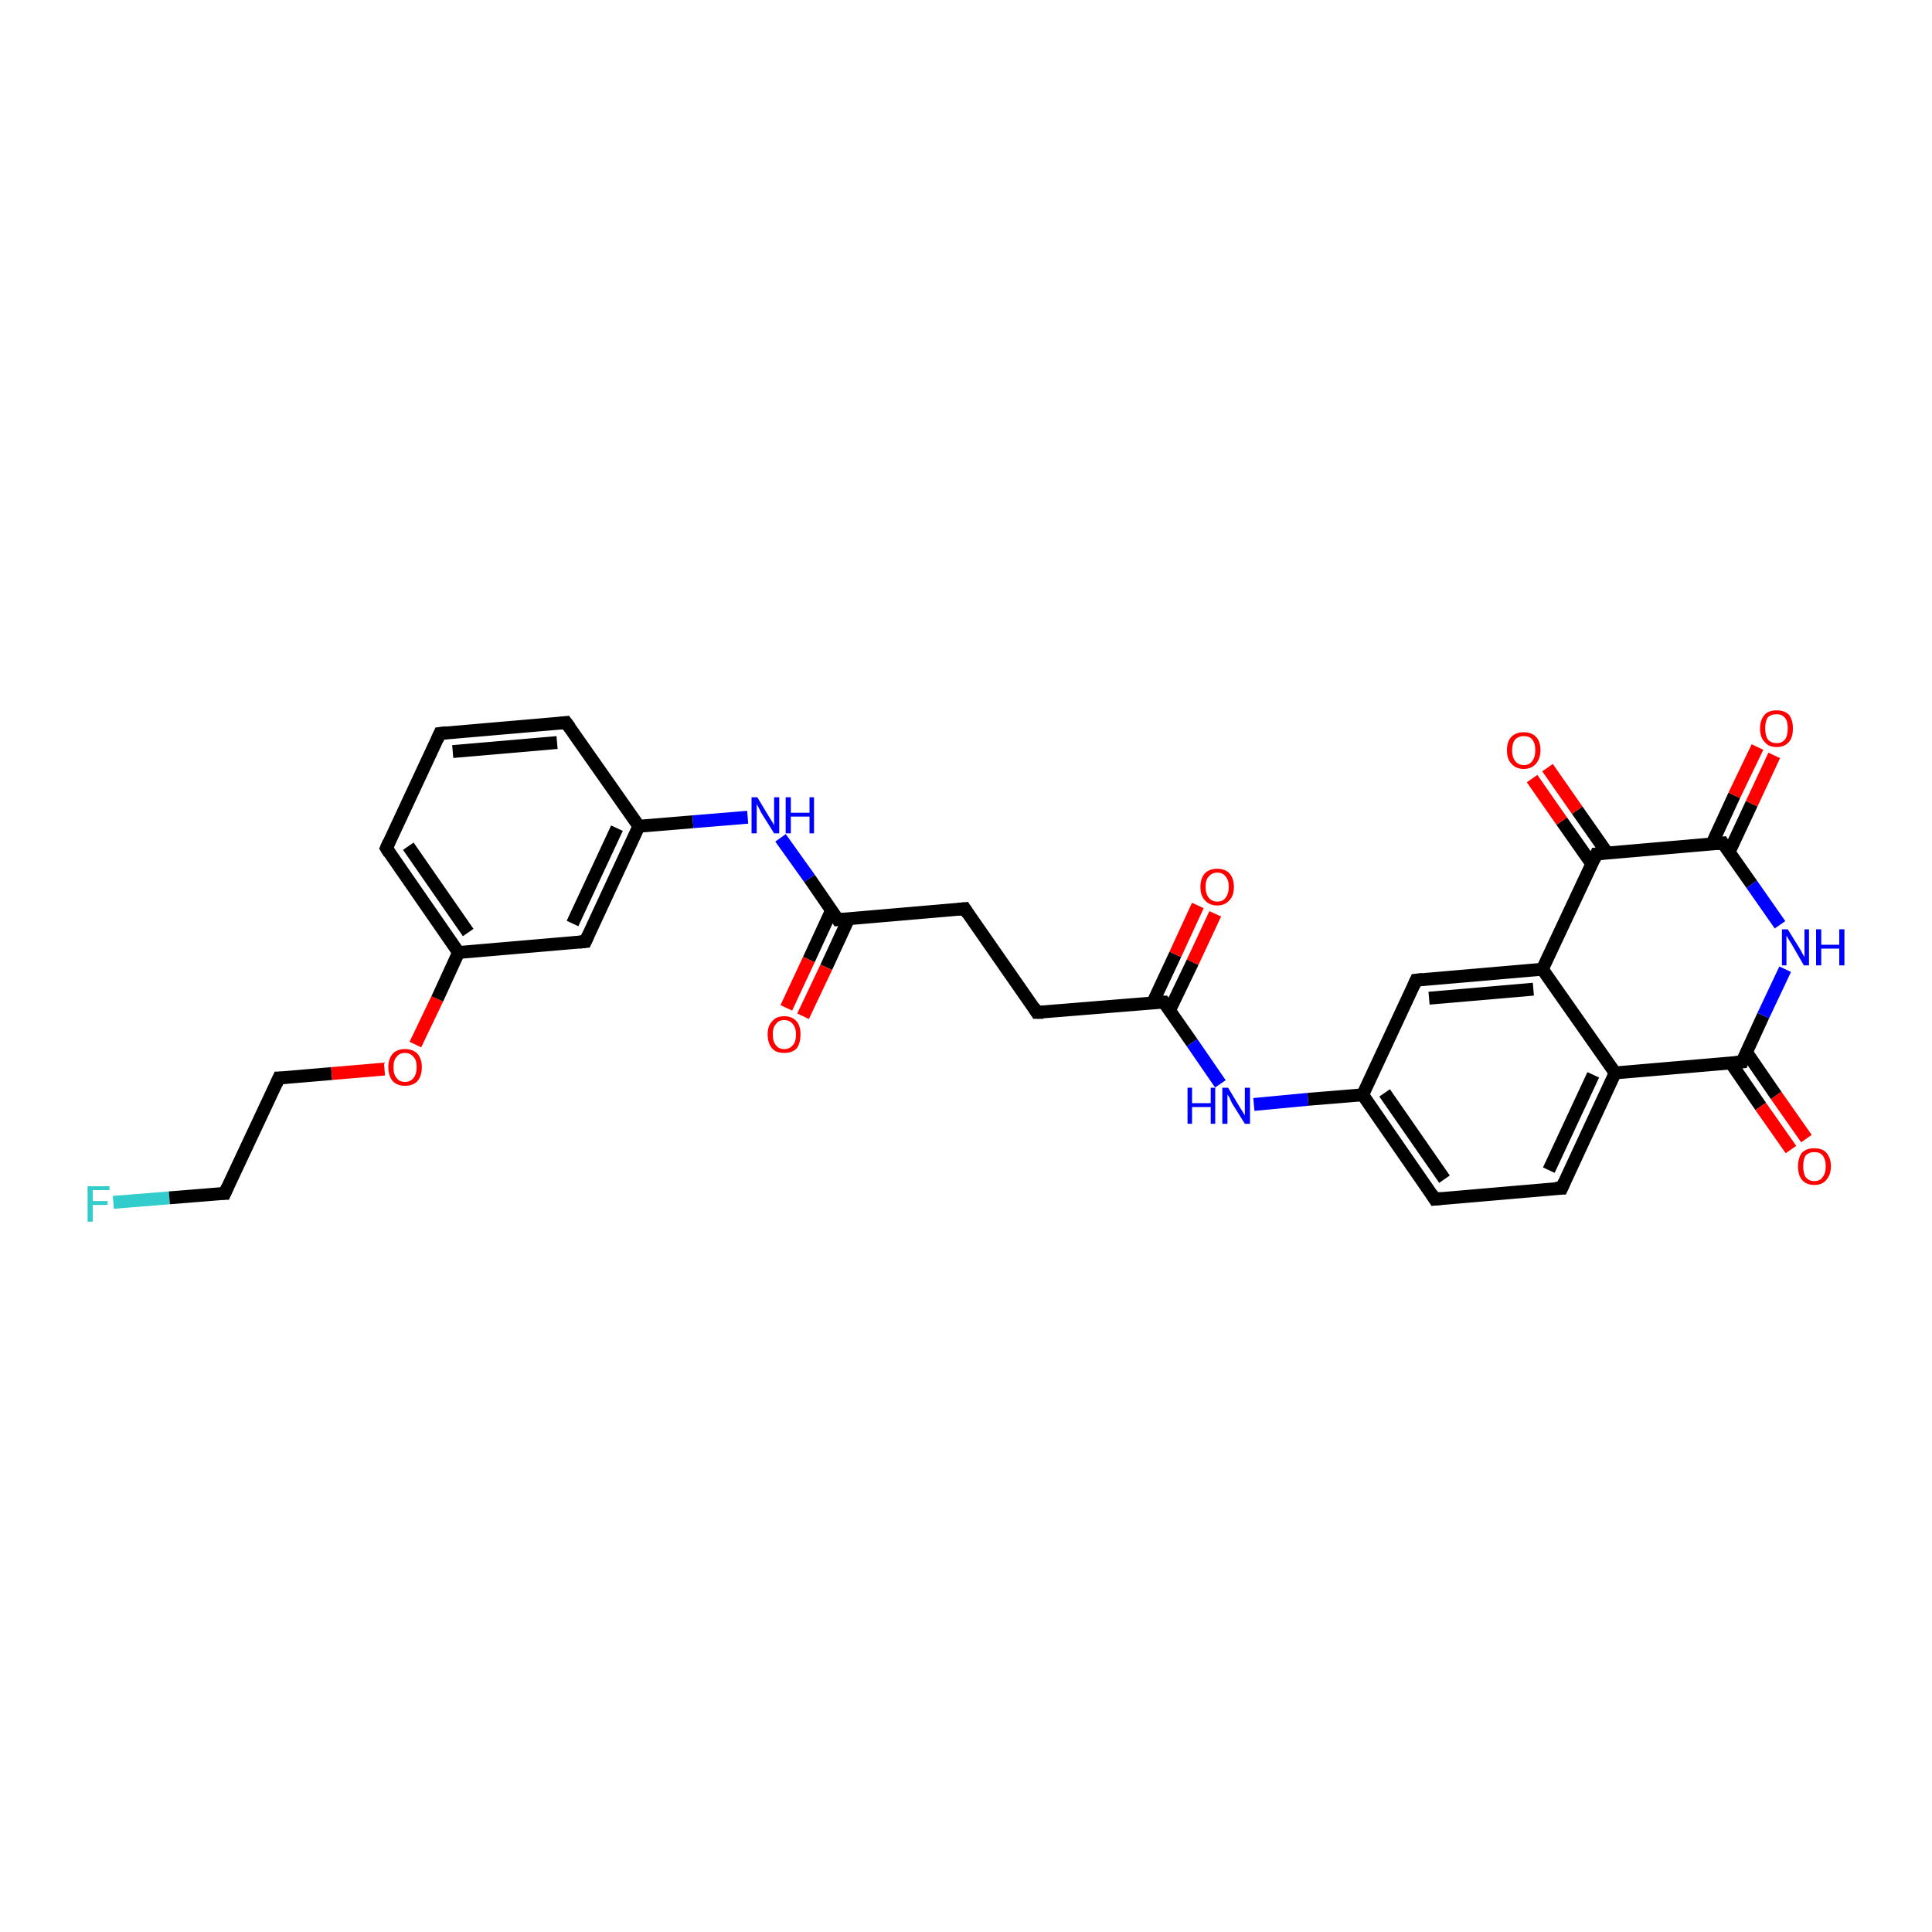 <?xml version='1.0' encoding='iso-8859-1'?>
<svg version='1.1' baseProfile='full'
              xmlns='http://www.w3.org/2000/svg'
                      xmlns:rdkit='http://www.rdkit.org/xml'
                      xmlns:xlink='http://www.w3.org/1999/xlink'
                  xml:space='preserve'
width='300px' height='300px' viewBox='0 0 300 300'>
<!-- END OF HEADER -->
<rect style='opacity:1.0;fill:#FFFFFF;stroke:none' width='300.0' height='300.0' x='0.0' y='0.0'> </rect>
<path class='bond-0 atom-0 atom-1' d='M 17.6,186.7 L 26.3,186.0' style='fill:none;fill-rule:evenodd;stroke:#33CCCC;stroke-width:2.0px;stroke-linecap:butt;stroke-linejoin:miter;stroke-opacity:1' />
<path class='bond-0 atom-0 atom-1' d='M 26.3,186.0 L 34.9,185.3' style='fill:none;fill-rule:evenodd;stroke:#000000;stroke-width:2.0px;stroke-linecap:butt;stroke-linejoin:miter;stroke-opacity:1' />
<path class='bond-1 atom-1 atom-2' d='M 34.9,185.3 L 43.3,167.4' style='fill:none;fill-rule:evenodd;stroke:#000000;stroke-width:2.0px;stroke-linecap:butt;stroke-linejoin:miter;stroke-opacity:1' />
<path class='bond-2 atom-2 atom-3' d='M 43.3,167.4 L 51.5,166.7' style='fill:none;fill-rule:evenodd;stroke:#000000;stroke-width:2.0px;stroke-linecap:butt;stroke-linejoin:miter;stroke-opacity:1' />
<path class='bond-2 atom-2 atom-3' d='M 51.5,166.7 L 59.7,166.0' style='fill:none;fill-rule:evenodd;stroke:#FF0000;stroke-width:2.0px;stroke-linecap:butt;stroke-linejoin:miter;stroke-opacity:1' />
<path class='bond-3 atom-3 atom-4' d='M 64.5,162.2 L 67.9,155.1' style='fill:none;fill-rule:evenodd;stroke:#FF0000;stroke-width:2.0px;stroke-linecap:butt;stroke-linejoin:miter;stroke-opacity:1' />
<path class='bond-3 atom-3 atom-4' d='M 67.9,155.1 L 71.2,147.9' style='fill:none;fill-rule:evenodd;stroke:#000000;stroke-width:2.0px;stroke-linecap:butt;stroke-linejoin:miter;stroke-opacity:1' />
<path class='bond-4 atom-4 atom-5' d='M 71.2,147.9 L 60.0,131.7' style='fill:none;fill-rule:evenodd;stroke:#000000;stroke-width:2.0px;stroke-linecap:butt;stroke-linejoin:miter;stroke-opacity:1' />
<path class='bond-4 atom-4 atom-5' d='M 72.7,144.8 L 63.4,131.4' style='fill:none;fill-rule:evenodd;stroke:#000000;stroke-width:2.0px;stroke-linecap:butt;stroke-linejoin:miter;stroke-opacity:1' />
<path class='bond-5 atom-5 atom-6' d='M 60.0,131.7 L 68.3,113.9' style='fill:none;fill-rule:evenodd;stroke:#000000;stroke-width:2.0px;stroke-linecap:butt;stroke-linejoin:miter;stroke-opacity:1' />
<path class='bond-6 atom-6 atom-7' d='M 68.3,113.9 L 87.9,112.2' style='fill:none;fill-rule:evenodd;stroke:#000000;stroke-width:2.0px;stroke-linecap:butt;stroke-linejoin:miter;stroke-opacity:1' />
<path class='bond-6 atom-6 atom-7' d='M 70.3,116.7 L 86.5,115.3' style='fill:none;fill-rule:evenodd;stroke:#000000;stroke-width:2.0px;stroke-linecap:butt;stroke-linejoin:miter;stroke-opacity:1' />
<path class='bond-7 atom-7 atom-8' d='M 87.9,112.2 L 99.2,128.3' style='fill:none;fill-rule:evenodd;stroke:#000000;stroke-width:2.0px;stroke-linecap:butt;stroke-linejoin:miter;stroke-opacity:1' />
<path class='bond-8 atom-8 atom-9' d='M 99.2,128.3 L 90.9,146.2' style='fill:none;fill-rule:evenodd;stroke:#000000;stroke-width:2.0px;stroke-linecap:butt;stroke-linejoin:miter;stroke-opacity:1' />
<path class='bond-8 atom-8 atom-9' d='M 95.8,128.6 L 88.9,143.4' style='fill:none;fill-rule:evenodd;stroke:#000000;stroke-width:2.0px;stroke-linecap:butt;stroke-linejoin:miter;stroke-opacity:1' />
<path class='bond-9 atom-8 atom-10' d='M 99.2,128.3 L 107.6,127.6' style='fill:none;fill-rule:evenodd;stroke:#000000;stroke-width:2.0px;stroke-linecap:butt;stroke-linejoin:miter;stroke-opacity:1' />
<path class='bond-9 atom-8 atom-10' d='M 107.6,127.6 L 116.1,126.9' style='fill:none;fill-rule:evenodd;stroke:#0000FF;stroke-width:2.0px;stroke-linecap:butt;stroke-linejoin:miter;stroke-opacity:1' />
<path class='bond-10 atom-10 atom-11' d='M 121.2,130.1 L 125.7,136.4' style='fill:none;fill-rule:evenodd;stroke:#0000FF;stroke-width:2.0px;stroke-linecap:butt;stroke-linejoin:miter;stroke-opacity:1' />
<path class='bond-10 atom-10 atom-11' d='M 125.7,136.4 L 130.1,142.8' style='fill:none;fill-rule:evenodd;stroke:#000000;stroke-width:2.0px;stroke-linecap:butt;stroke-linejoin:miter;stroke-opacity:1' />
<path class='bond-11 atom-11 atom-12' d='M 129.1,141.4 L 125.6,149.0' style='fill:none;fill-rule:evenodd;stroke:#000000;stroke-width:2.0px;stroke-linecap:butt;stroke-linejoin:miter;stroke-opacity:1' />
<path class='bond-11 atom-11 atom-12' d='M 125.6,149.0 L 122.1,156.5' style='fill:none;fill-rule:evenodd;stroke:#FF0000;stroke-width:2.0px;stroke-linecap:butt;stroke-linejoin:miter;stroke-opacity:1' />
<path class='bond-11 atom-11 atom-12' d='M 131.8,142.6 L 128.3,150.2' style='fill:none;fill-rule:evenodd;stroke:#000000;stroke-width:2.0px;stroke-linecap:butt;stroke-linejoin:miter;stroke-opacity:1' />
<path class='bond-11 atom-11 atom-12' d='M 128.3,150.2 L 124.7,157.8' style='fill:none;fill-rule:evenodd;stroke:#FF0000;stroke-width:2.0px;stroke-linecap:butt;stroke-linejoin:miter;stroke-opacity:1' />
<path class='bond-12 atom-11 atom-13' d='M 130.1,142.8 L 149.8,141.1' style='fill:none;fill-rule:evenodd;stroke:#000000;stroke-width:2.0px;stroke-linecap:butt;stroke-linejoin:miter;stroke-opacity:1' />
<path class='bond-13 atom-13 atom-14' d='M 149.8,141.1 L 161.0,157.2' style='fill:none;fill-rule:evenodd;stroke:#000000;stroke-width:2.0px;stroke-linecap:butt;stroke-linejoin:miter;stroke-opacity:1' />
<path class='bond-14 atom-14 atom-15' d='M 161.0,157.2 L 180.7,155.6' style='fill:none;fill-rule:evenodd;stroke:#000000;stroke-width:2.0px;stroke-linecap:butt;stroke-linejoin:miter;stroke-opacity:1' />
<path class='bond-15 atom-15 atom-16' d='M 181.6,156.9 L 185.2,149.4' style='fill:none;fill-rule:evenodd;stroke:#000000;stroke-width:2.0px;stroke-linecap:butt;stroke-linejoin:miter;stroke-opacity:1' />
<path class='bond-15 atom-15 atom-16' d='M 185.2,149.4 L 188.7,141.9' style='fill:none;fill-rule:evenodd;stroke:#FF0000;stroke-width:2.0px;stroke-linecap:butt;stroke-linejoin:miter;stroke-opacity:1' />
<path class='bond-15 atom-15 atom-16' d='M 179.0,155.7 L 182.5,148.2' style='fill:none;fill-rule:evenodd;stroke:#000000;stroke-width:2.0px;stroke-linecap:butt;stroke-linejoin:miter;stroke-opacity:1' />
<path class='bond-15 atom-15 atom-16' d='M 182.5,148.2 L 186.0,140.6' style='fill:none;fill-rule:evenodd;stroke:#FF0000;stroke-width:2.0px;stroke-linecap:butt;stroke-linejoin:miter;stroke-opacity:1' />
<path class='bond-16 atom-15 atom-17' d='M 180.7,155.6 L 185.1,161.9' style='fill:none;fill-rule:evenodd;stroke:#000000;stroke-width:2.0px;stroke-linecap:butt;stroke-linejoin:miter;stroke-opacity:1' />
<path class='bond-16 atom-15 atom-17' d='M 185.1,161.9 L 189.5,168.3' style='fill:none;fill-rule:evenodd;stroke:#0000FF;stroke-width:2.0px;stroke-linecap:butt;stroke-linejoin:miter;stroke-opacity:1' />
<path class='bond-17 atom-17 atom-18' d='M 194.7,171.5 L 203.1,170.7' style='fill:none;fill-rule:evenodd;stroke:#0000FF;stroke-width:2.0px;stroke-linecap:butt;stroke-linejoin:miter;stroke-opacity:1' />
<path class='bond-17 atom-17 atom-18' d='M 203.1,170.7 L 211.6,170.0' style='fill:none;fill-rule:evenodd;stroke:#000000;stroke-width:2.0px;stroke-linecap:butt;stroke-linejoin:miter;stroke-opacity:1' />
<path class='bond-18 atom-18 atom-19' d='M 211.6,170.0 L 222.8,186.2' style='fill:none;fill-rule:evenodd;stroke:#000000;stroke-width:2.0px;stroke-linecap:butt;stroke-linejoin:miter;stroke-opacity:1' />
<path class='bond-18 atom-18 atom-19' d='M 215.0,169.7 L 224.3,183.1' style='fill:none;fill-rule:evenodd;stroke:#000000;stroke-width:2.0px;stroke-linecap:butt;stroke-linejoin:miter;stroke-opacity:1' />
<path class='bond-19 atom-19 atom-20' d='M 222.8,186.2 L 242.5,184.5' style='fill:none;fill-rule:evenodd;stroke:#000000;stroke-width:2.0px;stroke-linecap:butt;stroke-linejoin:miter;stroke-opacity:1' />
<path class='bond-20 atom-20 atom-21' d='M 242.5,184.5 L 250.8,166.6' style='fill:none;fill-rule:evenodd;stroke:#000000;stroke-width:2.0px;stroke-linecap:butt;stroke-linejoin:miter;stroke-opacity:1' />
<path class='bond-20 atom-20 atom-21' d='M 240.5,181.7 L 247.4,166.9' style='fill:none;fill-rule:evenodd;stroke:#000000;stroke-width:2.0px;stroke-linecap:butt;stroke-linejoin:miter;stroke-opacity:1' />
<path class='bond-21 atom-21 atom-22' d='M 250.8,166.6 L 270.5,164.9' style='fill:none;fill-rule:evenodd;stroke:#000000;stroke-width:2.0px;stroke-linecap:butt;stroke-linejoin:miter;stroke-opacity:1' />
<path class='bond-22 atom-22 atom-23' d='M 268.8,165.1 L 273.4,171.8' style='fill:none;fill-rule:evenodd;stroke:#000000;stroke-width:2.0px;stroke-linecap:butt;stroke-linejoin:miter;stroke-opacity:1' />
<path class='bond-22 atom-22 atom-23' d='M 273.4,171.8 L 278.1,178.5' style='fill:none;fill-rule:evenodd;stroke:#FF0000;stroke-width:2.0px;stroke-linecap:butt;stroke-linejoin:miter;stroke-opacity:1' />
<path class='bond-22 atom-22 atom-23' d='M 271.2,163.4 L 275.8,170.1' style='fill:none;fill-rule:evenodd;stroke:#000000;stroke-width:2.0px;stroke-linecap:butt;stroke-linejoin:miter;stroke-opacity:1' />
<path class='bond-22 atom-22 atom-23' d='M 275.8,170.1 L 280.5,176.8' style='fill:none;fill-rule:evenodd;stroke:#FF0000;stroke-width:2.0px;stroke-linecap:butt;stroke-linejoin:miter;stroke-opacity:1' />
<path class='bond-23 atom-22 atom-24' d='M 270.5,164.9 L 273.8,157.7' style='fill:none;fill-rule:evenodd;stroke:#000000;stroke-width:2.0px;stroke-linecap:butt;stroke-linejoin:miter;stroke-opacity:1' />
<path class='bond-23 atom-22 atom-24' d='M 273.8,157.7 L 277.2,150.5' style='fill:none;fill-rule:evenodd;stroke:#0000FF;stroke-width:2.0px;stroke-linecap:butt;stroke-linejoin:miter;stroke-opacity:1' />
<path class='bond-24 atom-24 atom-25' d='M 276.4,143.6 L 272.0,137.3' style='fill:none;fill-rule:evenodd;stroke:#0000FF;stroke-width:2.0px;stroke-linecap:butt;stroke-linejoin:miter;stroke-opacity:1' />
<path class='bond-24 atom-24 atom-25' d='M 272.0,137.3 L 267.5,130.9' style='fill:none;fill-rule:evenodd;stroke:#000000;stroke-width:2.0px;stroke-linecap:butt;stroke-linejoin:miter;stroke-opacity:1' />
<path class='bond-25 atom-25 atom-26' d='M 268.5,132.3 L 272.0,124.8' style='fill:none;fill-rule:evenodd;stroke:#000000;stroke-width:2.0px;stroke-linecap:butt;stroke-linejoin:miter;stroke-opacity:1' />
<path class='bond-25 atom-25 atom-26' d='M 272.0,124.8 L 275.5,117.3' style='fill:none;fill-rule:evenodd;stroke:#FF0000;stroke-width:2.0px;stroke-linecap:butt;stroke-linejoin:miter;stroke-opacity:1' />
<path class='bond-25 atom-25 atom-26' d='M 265.8,131.1 L 269.3,123.5' style='fill:none;fill-rule:evenodd;stroke:#000000;stroke-width:2.0px;stroke-linecap:butt;stroke-linejoin:miter;stroke-opacity:1' />
<path class='bond-25 atom-25 atom-26' d='M 269.3,123.5 L 272.9,116.0' style='fill:none;fill-rule:evenodd;stroke:#FF0000;stroke-width:2.0px;stroke-linecap:butt;stroke-linejoin:miter;stroke-opacity:1' />
<path class='bond-26 atom-25 atom-27' d='M 267.5,130.9 L 247.9,132.6' style='fill:none;fill-rule:evenodd;stroke:#000000;stroke-width:2.0px;stroke-linecap:butt;stroke-linejoin:miter;stroke-opacity:1' />
<path class='bond-27 atom-27 atom-28' d='M 249.6,132.5 L 244.9,125.8' style='fill:none;fill-rule:evenodd;stroke:#000000;stroke-width:2.0px;stroke-linecap:butt;stroke-linejoin:miter;stroke-opacity:1' />
<path class='bond-27 atom-27 atom-28' d='M 244.9,125.8 L 240.3,119.2' style='fill:none;fill-rule:evenodd;stroke:#FF0000;stroke-width:2.0px;stroke-linecap:butt;stroke-linejoin:miter;stroke-opacity:1' />
<path class='bond-27 atom-27 atom-28' d='M 247.2,134.2 L 242.5,127.5' style='fill:none;fill-rule:evenodd;stroke:#000000;stroke-width:2.0px;stroke-linecap:butt;stroke-linejoin:miter;stroke-opacity:1' />
<path class='bond-27 atom-27 atom-28' d='M 242.5,127.5 L 237.9,120.9' style='fill:none;fill-rule:evenodd;stroke:#FF0000;stroke-width:2.0px;stroke-linecap:butt;stroke-linejoin:miter;stroke-opacity:1' />
<path class='bond-28 atom-27 atom-29' d='M 247.9,132.6 L 239.5,150.5' style='fill:none;fill-rule:evenodd;stroke:#000000;stroke-width:2.0px;stroke-linecap:butt;stroke-linejoin:miter;stroke-opacity:1' />
<path class='bond-29 atom-29 atom-30' d='M 239.5,150.5 L 219.9,152.2' style='fill:none;fill-rule:evenodd;stroke:#000000;stroke-width:2.0px;stroke-linecap:butt;stroke-linejoin:miter;stroke-opacity:1' />
<path class='bond-29 atom-29 atom-30' d='M 238.1,153.6 L 221.9,155.0' style='fill:none;fill-rule:evenodd;stroke:#000000;stroke-width:2.0px;stroke-linecap:butt;stroke-linejoin:miter;stroke-opacity:1' />
<path class='bond-30 atom-9 atom-4' d='M 90.9,146.2 L 71.2,147.9' style='fill:none;fill-rule:evenodd;stroke:#000000;stroke-width:2.0px;stroke-linecap:butt;stroke-linejoin:miter;stroke-opacity:1' />
<path class='bond-31 atom-30 atom-18' d='M 219.9,152.2 L 211.6,170.0' style='fill:none;fill-rule:evenodd;stroke:#000000;stroke-width:2.0px;stroke-linecap:butt;stroke-linejoin:miter;stroke-opacity:1' />
<path class='bond-32 atom-29 atom-21' d='M 239.5,150.5 L 250.8,166.6' style='fill:none;fill-rule:evenodd;stroke:#000000;stroke-width:2.0px;stroke-linecap:butt;stroke-linejoin:miter;stroke-opacity:1' />
<path d='M 34.5,185.3 L 34.9,185.3 L 35.3,184.4' style='fill:none;stroke:#000000;stroke-width:2.0px;stroke-linecap:butt;stroke-linejoin:miter;stroke-opacity:1;' />
<path d='M 42.9,168.3 L 43.3,167.4 L 43.7,167.4' style='fill:none;stroke:#000000;stroke-width:2.0px;stroke-linecap:butt;stroke-linejoin:miter;stroke-opacity:1;' />
<path d='M 60.5,132.5 L 60.0,131.7 L 60.4,130.8' style='fill:none;stroke:#000000;stroke-width:2.0px;stroke-linecap:butt;stroke-linejoin:miter;stroke-opacity:1;' />
<path d='M 67.9,114.8 L 68.3,113.9 L 69.3,113.8' style='fill:none;stroke:#000000;stroke-width:2.0px;stroke-linecap:butt;stroke-linejoin:miter;stroke-opacity:1;' />
<path d='M 87.0,112.3 L 87.9,112.2 L 88.5,113.0' style='fill:none;stroke:#000000;stroke-width:2.0px;stroke-linecap:butt;stroke-linejoin:miter;stroke-opacity:1;' />
<path d='M 91.3,145.3 L 90.9,146.2 L 89.9,146.3' style='fill:none;stroke:#000000;stroke-width:2.0px;stroke-linecap:butt;stroke-linejoin:miter;stroke-opacity:1;' />
<path d='M 129.9,142.5 L 130.1,142.8 L 131.1,142.7' style='fill:none;stroke:#000000;stroke-width:2.0px;stroke-linecap:butt;stroke-linejoin:miter;stroke-opacity:1;' />
<path d='M 148.8,141.2 L 149.8,141.1 L 150.3,141.9' style='fill:none;stroke:#000000;stroke-width:2.0px;stroke-linecap:butt;stroke-linejoin:miter;stroke-opacity:1;' />
<path d='M 160.5,156.4 L 161.0,157.2 L 162.0,157.2' style='fill:none;stroke:#000000;stroke-width:2.0px;stroke-linecap:butt;stroke-linejoin:miter;stroke-opacity:1;' />
<path d='M 179.7,155.6 L 180.7,155.6 L 180.9,155.9' style='fill:none;stroke:#000000;stroke-width:2.0px;stroke-linecap:butt;stroke-linejoin:miter;stroke-opacity:1;' />
<path d='M 222.3,185.4 L 222.8,186.2 L 223.8,186.1' style='fill:none;stroke:#000000;stroke-width:2.0px;stroke-linecap:butt;stroke-linejoin:miter;stroke-opacity:1;' />
<path d='M 241.5,184.5 L 242.5,184.5 L 242.9,183.6' style='fill:none;stroke:#000000;stroke-width:2.0px;stroke-linecap:butt;stroke-linejoin:miter;stroke-opacity:1;' />
<path d='M 269.5,165.0 L 270.5,164.9 L 270.6,164.6' style='fill:none;stroke:#000000;stroke-width:2.0px;stroke-linecap:butt;stroke-linejoin:miter;stroke-opacity:1;' />
<path d='M 267.7,131.2 L 267.5,130.9 L 266.5,131.0' style='fill:none;stroke:#000000;stroke-width:2.0px;stroke-linecap:butt;stroke-linejoin:miter;stroke-opacity:1;' />
<path d='M 248.9,132.5 L 247.9,132.6 L 247.5,133.5' style='fill:none;stroke:#000000;stroke-width:2.0px;stroke-linecap:butt;stroke-linejoin:miter;stroke-opacity:1;' />
<path d='M 220.9,152.1 L 219.9,152.2 L 219.5,153.1' style='fill:none;stroke:#000000;stroke-width:2.0px;stroke-linecap:butt;stroke-linejoin:miter;stroke-opacity:1;' />
<path class='atom-0' d='M 13.6 184.2
L 17.0 184.2
L 17.0 184.8
L 14.4 184.8
L 14.4 186.5
L 16.7 186.5
L 16.7 187.1
L 14.4 187.1
L 14.4 189.7
L 13.6 189.7
L 13.6 184.2
' fill='#33CCCC'/>
<path class='atom-3' d='M 60.3 165.7
Q 60.3 164.4, 61.0 163.6
Q 61.7 162.9, 62.9 162.9
Q 64.1 162.9, 64.8 163.6
Q 65.5 164.4, 65.5 165.7
Q 65.5 167.1, 64.8 167.9
Q 64.1 168.6, 62.9 168.6
Q 61.7 168.6, 61.0 167.9
Q 60.3 167.1, 60.3 165.7
M 62.9 168.0
Q 63.7 168.0, 64.2 167.4
Q 64.7 166.8, 64.7 165.7
Q 64.7 164.6, 64.2 164.1
Q 63.7 163.5, 62.9 163.5
Q 62.0 163.5, 61.6 164.1
Q 61.1 164.6, 61.1 165.7
Q 61.1 166.9, 61.6 167.4
Q 62.0 168.0, 62.9 168.0
' fill='#FF0000'/>
<path class='atom-10' d='M 117.6 123.8
L 119.4 126.8
Q 119.6 127.1, 119.9 127.6
Q 120.2 128.1, 120.2 128.2
L 120.2 123.8
L 121.0 123.8
L 121.0 129.4
L 120.2 129.4
L 118.2 126.2
Q 118.0 125.8, 117.8 125.4
Q 117.5 124.9, 117.5 124.8
L 117.5 129.4
L 116.7 129.4
L 116.7 123.8
L 117.6 123.8
' fill='#0000FF'/>
<path class='atom-10' d='M 122.0 123.8
L 122.8 123.8
L 122.8 126.2
L 125.7 126.2
L 125.7 123.8
L 126.4 123.8
L 126.4 129.4
L 125.7 129.4
L 125.7 126.8
L 122.8 126.8
L 122.8 129.4
L 122.0 129.4
L 122.0 123.8
' fill='#0000FF'/>
<path class='atom-12' d='M 119.2 160.6
Q 119.2 159.3, 119.9 158.6
Q 120.5 157.8, 121.8 157.8
Q 123.0 157.8, 123.7 158.6
Q 124.3 159.3, 124.3 160.6
Q 124.3 162.0, 123.7 162.8
Q 123.0 163.5, 121.8 163.5
Q 120.5 163.5, 119.9 162.8
Q 119.2 162.0, 119.2 160.6
M 121.8 162.9
Q 122.6 162.9, 123.1 162.3
Q 123.6 161.8, 123.6 160.6
Q 123.6 159.6, 123.1 159.0
Q 122.6 158.4, 121.8 158.4
Q 120.9 158.4, 120.5 159.0
Q 120.0 159.5, 120.0 160.6
Q 120.0 161.8, 120.5 162.3
Q 120.9 162.9, 121.8 162.9
' fill='#FF0000'/>
<path class='atom-16' d='M 186.4 137.7
Q 186.4 136.4, 187.1 135.6
Q 187.8 134.9, 189.0 134.9
Q 190.2 134.9, 190.9 135.6
Q 191.6 136.4, 191.6 137.7
Q 191.6 139.1, 190.9 139.8
Q 190.2 140.6, 189.0 140.6
Q 187.8 140.6, 187.1 139.8
Q 186.4 139.1, 186.4 137.7
M 189.0 140.0
Q 189.9 140.0, 190.3 139.4
Q 190.8 138.8, 190.8 137.7
Q 190.8 136.6, 190.3 136.1
Q 189.9 135.5, 189.0 135.5
Q 188.2 135.5, 187.7 136.1
Q 187.2 136.6, 187.2 137.7
Q 187.2 138.8, 187.7 139.4
Q 188.2 140.0, 189.0 140.0
' fill='#FF0000'/>
<path class='atom-17' d='M 184.4 168.9
L 185.1 168.9
L 185.1 171.3
L 188.0 171.3
L 188.0 168.9
L 188.7 168.9
L 188.7 174.5
L 188.0 174.5
L 188.0 171.9
L 185.1 171.9
L 185.1 174.5
L 184.4 174.5
L 184.4 168.9
' fill='#0000FF'/>
<path class='atom-17' d='M 190.7 168.9
L 192.5 171.9
Q 192.7 172.2, 193.0 172.7
Q 193.3 173.2, 193.3 173.2
L 193.3 168.9
L 194.1 168.9
L 194.1 174.5
L 193.3 174.5
L 191.3 171.3
Q 191.1 170.9, 190.9 170.4
Q 190.6 170.0, 190.6 169.9
L 190.6 174.5
L 189.8 174.5
L 189.8 168.9
L 190.7 168.9
' fill='#0000FF'/>
<path class='atom-23' d='M 279.2 181.1
Q 279.2 179.8, 279.8 179.0
Q 280.5 178.3, 281.7 178.3
Q 283.0 178.3, 283.6 179.0
Q 284.3 179.8, 284.3 181.1
Q 284.3 182.4, 283.6 183.2
Q 283.0 184.0, 281.7 184.0
Q 280.5 184.0, 279.8 183.2
Q 279.2 182.5, 279.2 181.1
M 281.7 183.4
Q 282.6 183.4, 283.0 182.8
Q 283.5 182.2, 283.5 181.1
Q 283.5 180.0, 283.0 179.4
Q 282.6 178.9, 281.7 178.9
Q 280.9 178.9, 280.4 179.4
Q 280.0 180.0, 280.0 181.1
Q 280.0 182.2, 280.4 182.8
Q 280.9 183.4, 281.7 183.4
' fill='#FF0000'/>
<path class='atom-24' d='M 277.6 144.3
L 279.4 147.2
Q 279.6 147.5, 279.9 148.1
Q 280.2 148.6, 280.2 148.6
L 280.2 144.3
L 280.9 144.3
L 280.9 149.9
L 280.1 149.9
L 278.2 146.6
Q 278.0 146.3, 277.7 145.8
Q 277.5 145.4, 277.4 145.3
L 277.4 149.9
L 276.7 149.9
L 276.7 144.3
L 277.6 144.3
' fill='#0000FF'/>
<path class='atom-24' d='M 282.0 144.3
L 282.8 144.3
L 282.8 146.7
L 285.6 146.7
L 285.6 144.3
L 286.4 144.3
L 286.4 149.9
L 285.6 149.9
L 285.6 147.3
L 282.8 147.3
L 282.8 149.9
L 282.0 149.9
L 282.0 144.3
' fill='#0000FF'/>
<path class='atom-26' d='M 273.3 113.1
Q 273.3 111.8, 274.0 111.0
Q 274.6 110.3, 275.9 110.3
Q 277.1 110.3, 277.8 111.0
Q 278.4 111.8, 278.4 113.1
Q 278.4 114.5, 277.8 115.2
Q 277.1 116.0, 275.9 116.0
Q 274.6 116.0, 274.0 115.2
Q 273.3 114.5, 273.3 113.1
M 275.9 115.4
Q 276.7 115.4, 277.2 114.8
Q 277.6 114.2, 277.6 113.1
Q 277.6 112.0, 277.2 111.5
Q 276.7 110.9, 275.9 110.9
Q 275.0 110.9, 274.5 111.4
Q 274.1 112.0, 274.1 113.1
Q 274.1 114.2, 274.5 114.8
Q 275.0 115.4, 275.9 115.4
' fill='#FF0000'/>
<path class='atom-28' d='M 234.0 116.5
Q 234.0 115.1, 234.7 114.4
Q 235.4 113.7, 236.6 113.7
Q 237.8 113.7, 238.5 114.4
Q 239.2 115.1, 239.2 116.5
Q 239.2 117.8, 238.5 118.6
Q 237.8 119.4, 236.6 119.4
Q 235.4 119.4, 234.7 118.6
Q 234.0 117.9, 234.0 116.5
M 236.6 118.8
Q 237.5 118.8, 237.9 118.2
Q 238.4 117.6, 238.4 116.5
Q 238.4 115.4, 237.9 114.8
Q 237.5 114.3, 236.6 114.3
Q 235.8 114.3, 235.3 114.8
Q 234.8 115.4, 234.8 116.5
Q 234.8 117.6, 235.3 118.2
Q 235.8 118.8, 236.6 118.8
' fill='#FF0000'/>
</svg>
